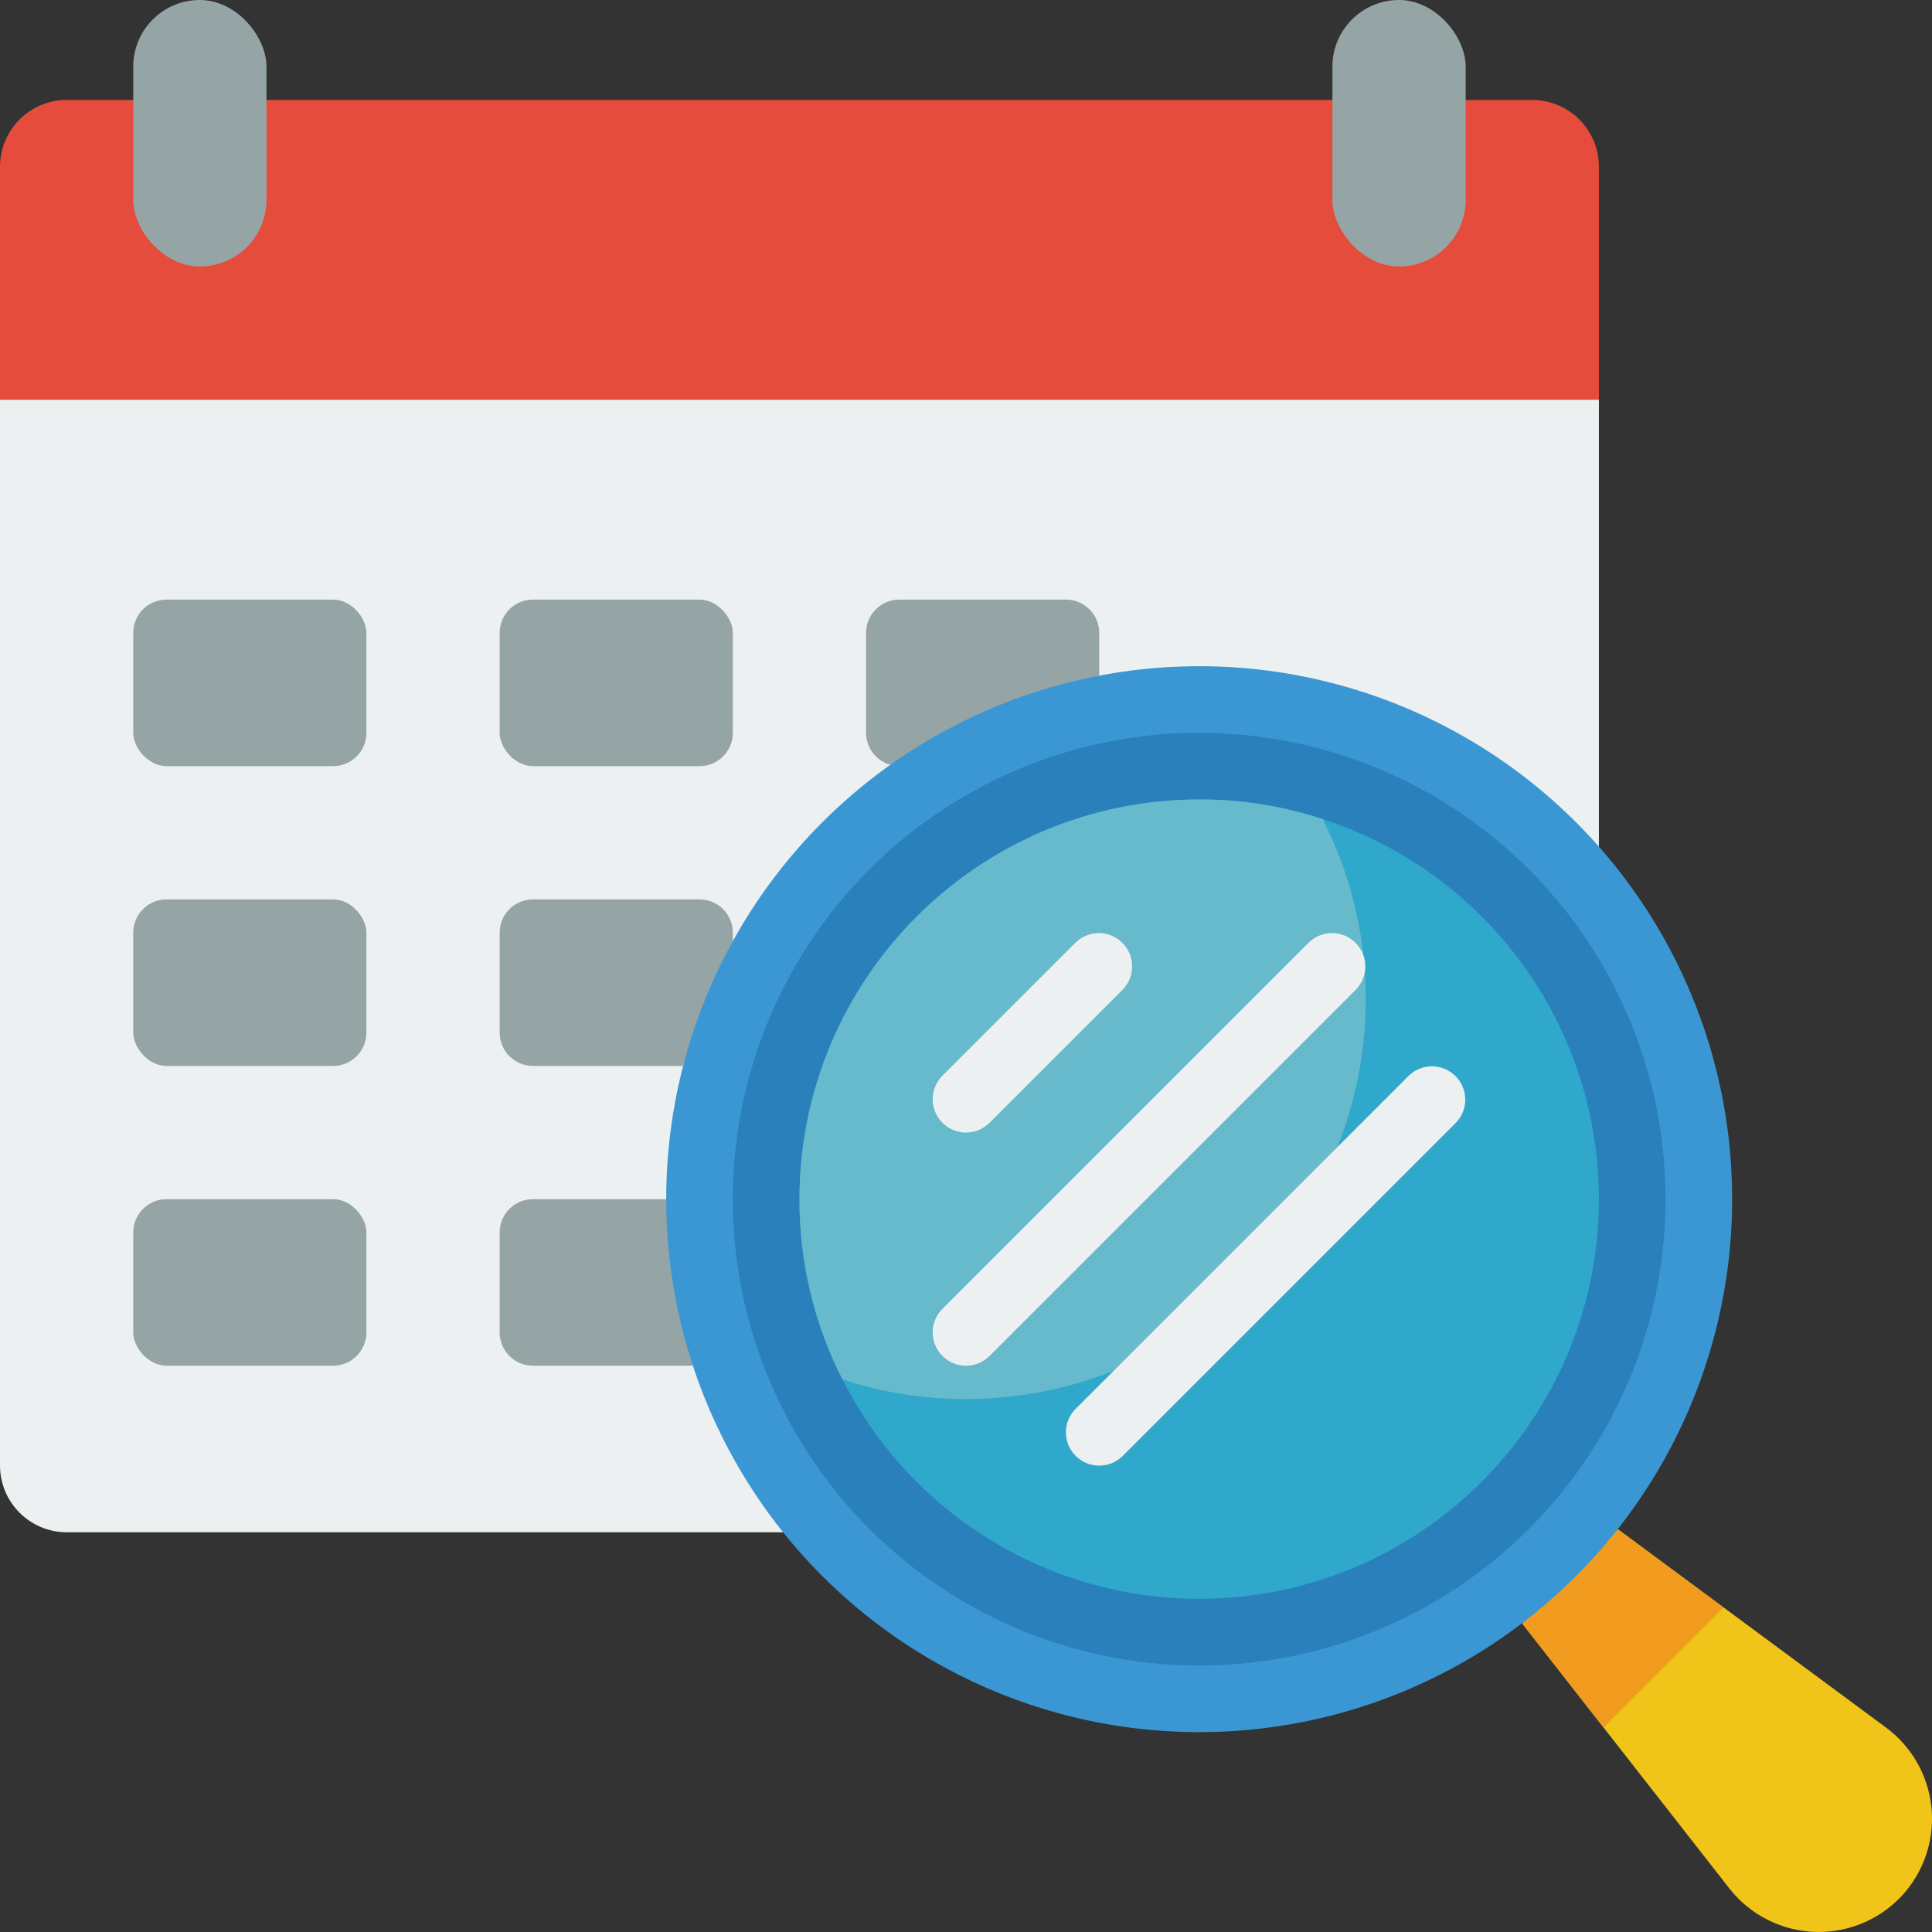 <svg height="512" viewBox="0 0 58 58" width="512" xmlns="http://www.w3.org/2000/svg"><rect x="0" y="0" width="58" height="58" fill="#333333" stroke="none"/><g id="Page-1" fill="none" fill-rule="evenodd"><g id="040---Search-Schedule" fill-rule="nonzero"><path id="Shape" d="m48.571 45.91 8.052 5.955c.752.558 1.241 1.4 1.353 2.33.112.93-.164 1.864-.763 2.584-.659.788-1.638 1.236-2.665 1.22s-1.992-.493-2.626-1.3l-6.222-7.957z" fill="#f0c419"/><path id="Shape" d="m51.74 48.26-3.6 3.6-2.44-3.12 2.87-2.83z" fill="#f29c1f"/><path id="Shape" d="m48 5v7h-48v-7c.003-1.103.897-1.997 2-2h44c1.103.003 1.997.897 2 2z" fill="#e64c3c"/><path id="Shape" d="m48 12v13.41l-24.49 20.59h-21.51c-1.103-.003-1.997-.897-2-2v-32z" fill="#ecf0f1"/><g fill="#95a5a5"><rect id="Rectangle-path" height="8" rx="2" width="4" x="4"/><rect id="Rectangle-path" height="8" rx="2" width="4" x="40"/><rect id="Rectangle-path" height="5" rx="1" width="7" x="4" y="18"/><rect id="Rectangle-path" height="5" rx="1" width="7" x="15" y="18"/><path id="Shape" d="m20.5 32h-4.5c-.552 0-1-.448-1-1v-3c0-.552.448-1 1-1h5c.552 0 1 .448 1 1v.25z"/><path id="Shape" d="m20 36h-4c-.552 0-1 .448-1 1v3c0 .552.448 1 1 1h4.8z"/><path id="Shape" d="m26.73 22.96c-.431-.121-.729-.513-.73-.96v-3c0-.552.448-1 1-1h5c.552 0 1 .448 1 1v1.28z"/><rect id="Rectangle-path" height="5" rx="1" width="7" x="4" y="27"/><rect id="Rectangle-path" height="5" rx="1" width="7" x="4" y="36"/></g><circle id="Oval" cx="36" cy="36" fill="#3b97d3" r="16"/><circle id="Oval" cx="36" cy="36" fill="#2980ba" r="14"/><path id="Shape" d="m48 36c-.001 5.555-3.815 10.383-9.219 11.671-5.404 1.287-10.985-1.303-13.491-6.261-.853-1.676-1.295-3.53-1.29-5.41.006-6.625 5.375-11.994 12-12 1.26-.004 2.513.195 3.71.59 4.943 1.607 8.289 6.213 8.29 11.41z" fill="#2fa8cc"/><path id="Shape" d="m41 30c-.006 6.625-5.375 11.994-12 12-1.26.004-2.513-.195-3.71-.59-.853-1.676-1.295-3.53-1.29-5.41.006-6.625 5.375-11.994 12-12 1.26-.004 2.513.195 3.71.59.853 1.676 1.295 3.53 1.29 5.41z" fill="#67b9cc"/><path id="Shape" d="m29 34c-.404-0-.769-.244-.924-.617-.155-.374-.069-.804.217-1.09l4-4c.392-.379 1.016-.374 1.402.012s.391 1.009.012 1.402l-4 4c-.187.188-.442.293-.707.293z" fill="#ecf0f1"/><path id="Shape" d="m29 41c-.404-0-.769-.244-.924-.617-.155-.374-.069-.804.217-1.09l11-11c.392-.379 1.016-.374 1.402.012s.391 1.009.012 1.402l-11 11c-.187.188-.442.293-.707.293z" fill="#ecf0f1"/><path id="Shape" d="m33 44c-.404-0-.769-.244-.924-.617-.155-.374-.069-.804.217-1.09l10-10c.392-.379 1.016-.374 1.402.012s.391 1.009.012 1.402l-10 10c-.187.188-.442.293-.707.293z" fill="#ecf0f1"/></g></g></svg>